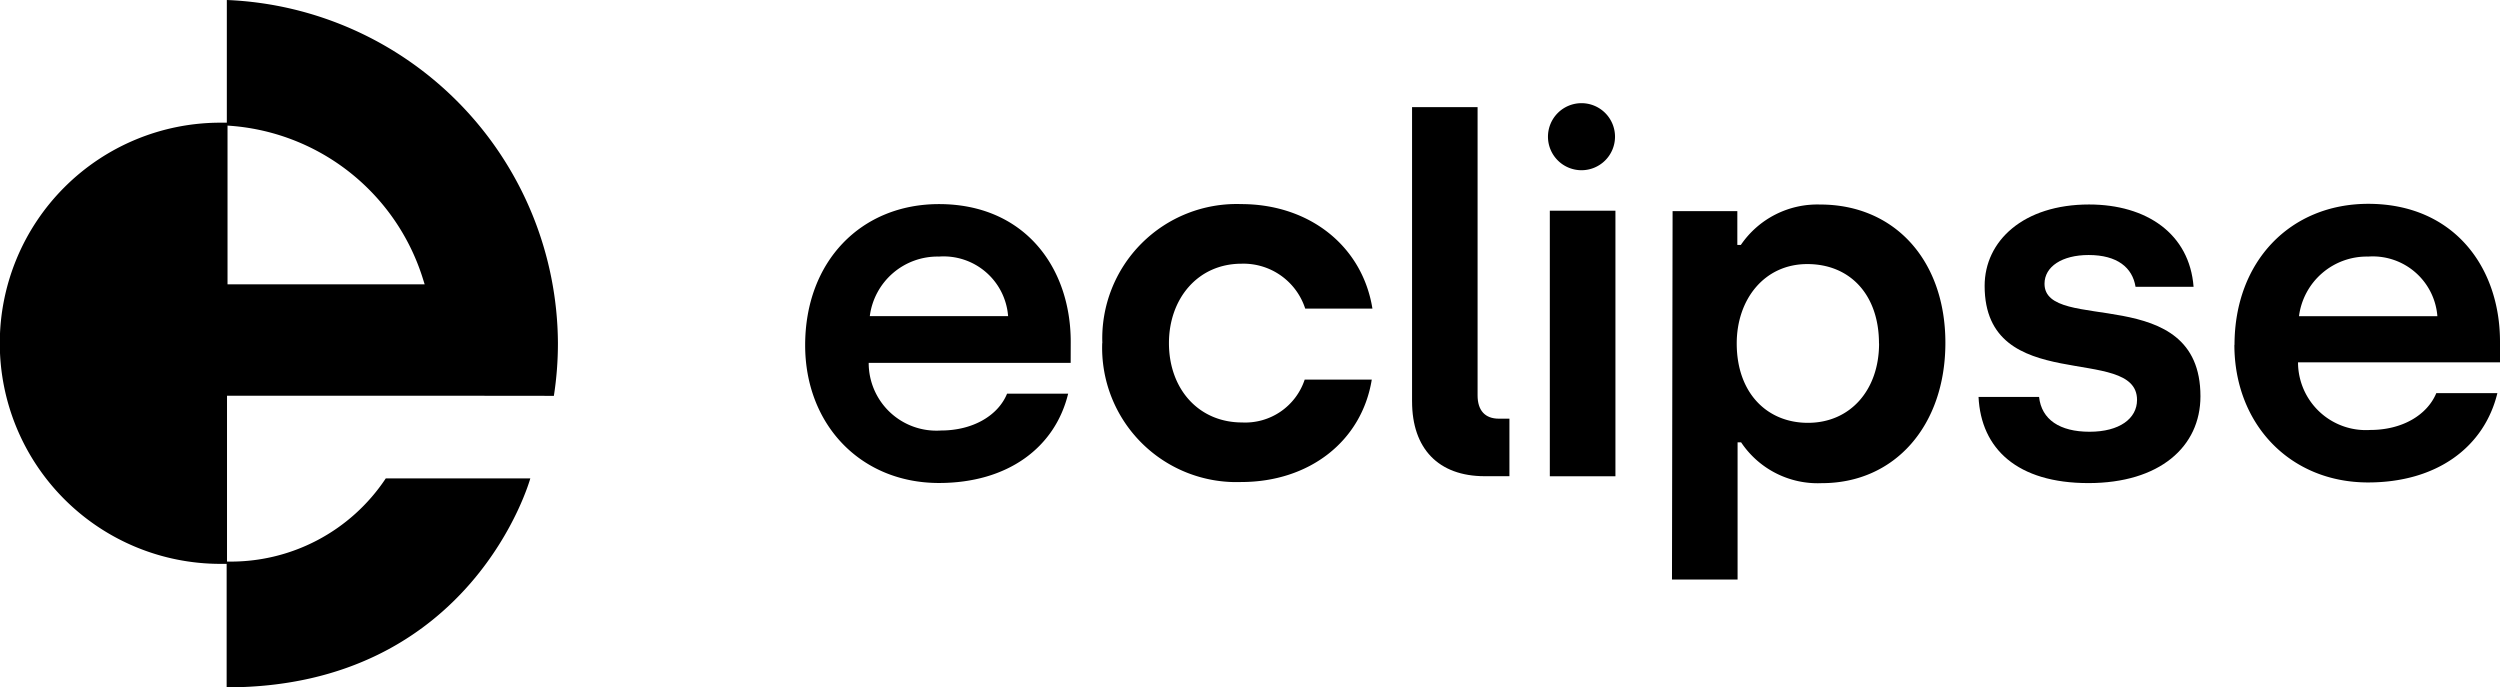 <svg xmlns="http://www.w3.org/2000/svg" width="178.164" height="48.984" viewBox="0 0 178.164 48.984">
  <g id="ECL001_Eclipse_Logo_Lockup_Monogram_RGB_Black" data-name="ECL001_Eclipse Logo_Lockup_Monogram_RGB_Black" transform="translate(-0.022)">
    <path id="Path_1" data-name="Path 1" d="M39.494,28.21a24.357,24.357,0,0,0,.289-3.771A24.608,24.608,0,0,0,16.187,0V8.743h-.453a15.72,15.72,0,0,0-.013,31.441h.453v8.8c17.543,0,21.641-14.891,21.641-14.891h-10.3A13.256,13.256,0,0,1,16.2,40.02V28.2H30.474ZM16.237,20.265V8.951A15.588,15.588,0,0,1,30.11,19.705l.176.559Z" transform="translate(0)" fill="#000"/>
    <path id="Path_2" data-name="Path 2" d="M110.236,32.958c0-5.324-3.312-9.818-9.391-9.818-5.538,0-9.535,4.067-9.535,10.057,0,5.657,3.96,9.818,9.535,9.818,4.89,0,8.272-2.514,9.208-6.367H105.7c-.629,1.546-2.414,2.627-4.714,2.627a4.823,4.823,0,0,1-5.148-4.821h14.394ZM95.917,31.123a4.865,4.865,0,0,1,4.928-4.243,4.608,4.608,0,0,1,4.928,4.243Z" transform="translate(-33.908 -8.595)" fill="#000"/>
    <path id="Path_3" data-name="Path 3" d="M125,33.071a9.574,9.574,0,0,1,9.894-9.931c4.859,0,8.636,2.986,9.353,7.448h-4.79a4.626,4.626,0,0,0-4.532-3.2c-3.143,0-5.179,2.514-5.179,5.657,0,3.275,2.118,5.657,5.211,5.657a4.463,4.463,0,0,0,4.463-3.055H144.2c-.717,4.4-4.456,7.3-9.315,7.3a9.569,9.569,0,0,1-9.894-9.925Z" transform="translate(-46.418 -8.595)" fill="#000"/>
    <path id="Path_4" data-name="Path 4" d="M160.12,33.125V12.15h4.67V32.691c0,1.081.541,1.659,1.515,1.659h.754v4.1H165.3c-3.313,0-5.179-1.98-5.179-5.324Z" transform="translate(-59.467 -4.513)" fill="#000"/>
    <rect id="Rectangle_6" data-name="Rectangle 6" width="4.676" height="18.926" transform="translate(110.471 15.016)" fill="#000"/>
    <path id="Path_5" data-name="Path 5" d="M204.342,33.088c0-3.457-2.049-5.657-5.11-5.657s-5.028,2.514-5.028,5.657c0,3.526,2.156,5.657,5.072,5.657,3.023,0,5.072-2.338,5.072-5.657m-14.715-9.428h4.614v2.407h.251a6.594,6.594,0,0,1,5.657-2.879c5.286,0,8.919,3.96,8.919,9.856s-3.6,10-8.8,10a6.562,6.562,0,0,1-5.758-2.91h-.251v9.78H189.59Z" transform="translate(-70.413 -8.612)" fill="#000"/>
    <path id="Path_6" data-name="Path 6" d="M224.34,36.9h4.318c.176,1.615,1.471,2.483,3.6,2.483s3.382-.937,3.382-2.269c0-4.029-10.861-.214-10.861-8.127,0-3.206,2.766-5.8,7.442-5.8,4.1,0,7.159,2.087,7.448,5.864h-4.136c-.22-1.364-1.295-2.263-3.344-2.263-1.886,0-3.143.823-3.143,2.049,0,3.6,11.113-.182,11.113,8.02,0,3.6-2.917,6.185-7.983,6.185s-7.656-2.439-7.832-6.147" transform="translate(-83.321 -8.614)" fill="#000"/>
    <path id="Path_7" data-name="Path 7" d="M267.823,31.118a4.618,4.618,0,0,0-4.934-4.249,4.871,4.871,0,0,0-4.928,4.249Zm-14.457,2.049c0-5.971,3.991-10.057,9.529-10.057,6.084,0,9.391,4.5,9.391,9.824v1.471H257.892a4.836,4.836,0,0,0,5.142,4.821c2.307,0,4.067-1.075,4.714-2.627H272.1c-.937,3.853-4.318,6.367-9.215,6.367-5.575,0-9.529-4.167-9.529-9.818" transform="translate(-94.1 -8.584)" fill="#000"/>
    <path id="Path_8" data-name="Path 8" d="M177.912,16.477a2.389,2.389,0,1,0-2.382-2.389,2.389,2.389,0,0,0,2.382,2.389" transform="translate(-65.191 -4.346)" fill="#000"/>
  </g>
</svg>
